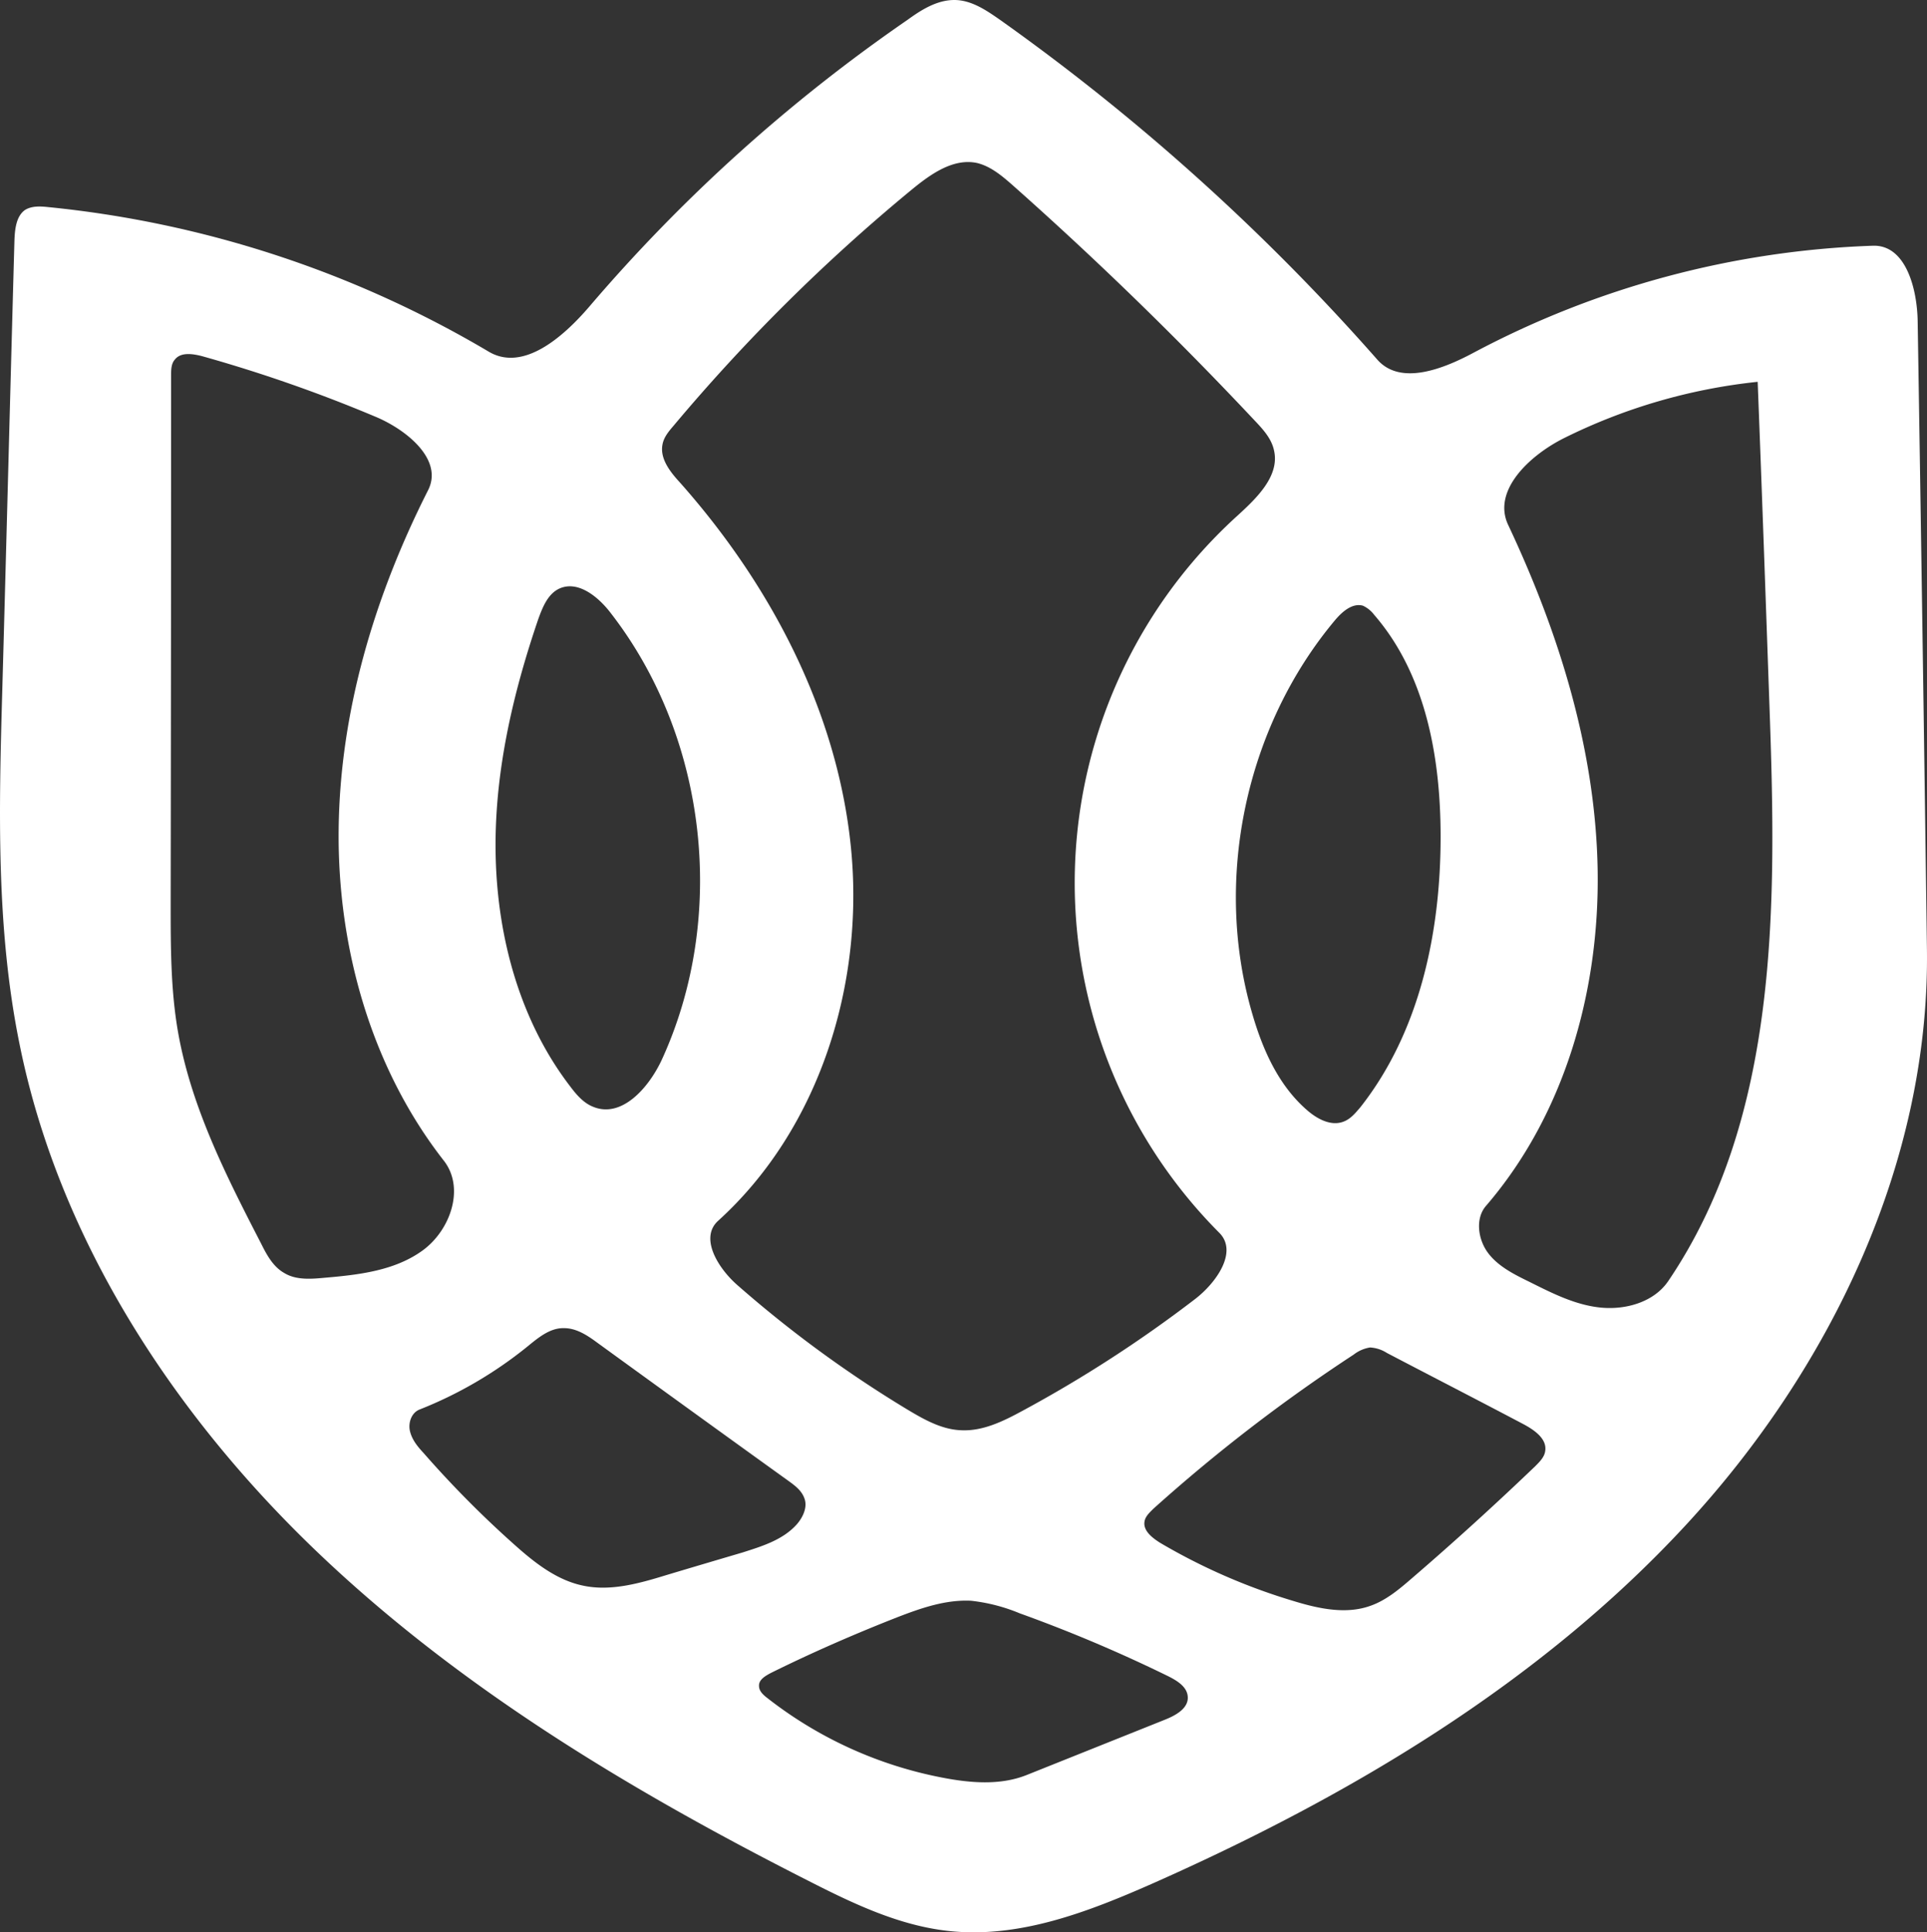 <svg id="Contours" xmlns="http://www.w3.org/2000/svg" viewBox="0 0 458.86 460.03">
  <rect x="0" y="0" width="458.86" height="460.03" fill="#333333" stroke="none"/>
  <title>logo</title>
  <path d="M457.6,76.6q1.2,74.4,2.2,149c.8,51-23,100.4-57.7,137.8s-79.6,64.1-126.2,84.8c-15.6,6.9-32.2,13.4-49.2,11.5-11.7-1.3-22.6-6.5-33.2-11.9-42.2-21.4-83.3-46-117.4-78.7S14.9,294.8,5.6,248.5C0,221,.7,192.6,1.5,164.5,2.5,128.8,3.4,93,4.4,57.2c.1-2.6.4-5.7,2.5-7.2,1.6-1,3.6-.9,5.5-.7A255.4,255.4,0,0,1,117.3,83.7c8.2,4.9,17.7-3.4,23.9-10.6A391.48,391.48,0,0,1,217.1,4.7c3.3-2.4,7-4.7,11.1-4.7s7.7,2.5,11,4.8A522.94,522.94,0,0,1,329,85.7c5.5,6.1,15.5,2.2,22.8-1.7A218.45,218.45,0,0,1,447,58.5c7.8-.2,10.5,10.3,10.6,18.1M242.1,44.1c-2.5-2.2-5.2-4.5-8.5-5.3-5.7-1.2-11.1,2.7-15.6,6.4a434.77,434.77,0,0,0-56.6,56.1c-1.2,1.4-2.4,2.8-2.7,4.6-.6,3.3,1.8,6.4,4.1,8.9,21.7,24.4,37.6,54.7,40.8,87.1s-7.5,66.9-31.7,88.8c-4.4,4.1.1,11.3,4.7,15.3a283.29,283.29,0,0,0,40.3,29.5c4,2.4,8.2,4.8,12.8,5,5.2.3,10.1-2.1,14.7-4.6a306.87,306.87,0,0,0,41.1-26.6c5.1-3.9,10.3-11.3,5.8-15.8a118,118,0,0,1,4.4-170.8c4.6-4.2,10.1-9.5,8.6-15.6-.6-2.7-2.6-4.9-4.5-6.9q-27.6-29.4-57.7-56.1m131.3,60.2c-8.2,4.1-17.2,12.5-13.3,20.7,12.2,25.9,20.9,53.9,21.3,82.5s-7.9,57.9-26.6,79.6c-2.6,3-1.9,8,.5,11.2s6.2,5.1,9.9,6.9c5.4,2.7,10.9,5.5,16.9,6.1s12.7-1.3,16.1-6.3c26.5-39.1,25.8-89.9,24.1-137.1-.9-25.7-1.8-51.3-2.8-77a135.2,135.2,0,0,0-46.1,13.4M78.3,304.2c8.2-.7,16.7-1.7,23.3-6.5s10.1-14.8,5.1-21.3c-17.3-22.1-25.4-50.7-25.1-78.9s8.6-55.7,21.3-80.8c3.7-7.3-5.2-14.5-12.8-17.6a349,349,0,0,0-41-14.3c-2.3-.6-5.1-1-6.5.8-.9,1-.9,2.5-.9,3.9q0,62.85-.1,125.7c0,10.1,0,20.3,1.7,30.2,3.1,18,11.5,34.5,19.8,50.6,1.4,2.8,2.9,5.6,5.6,7.1,2.8,1.7,6.4,1.4,9.6,1.1m63.9-40.7c6.8,2.8,13.2-4.5,16.3-11.1,15.7-34.1,10.9-76.7-12-106.3-3-4-8-8.1-12.5-5.9-2.6,1.3-3.8,4.3-4.8,7-6.3,18.4-10.7,37.6-10.2,57s5.9,39,17.7,54.4c1.5,2,3.2,4,5.5,4.9m178.5,3.6c1.8-.6,3-2.1,4.2-3.5C339,245.7,344,222.1,344,199.2c0-18.8-3.5-38.6-15.8-52.8a7.11,7.11,0,0,0-2.7-2.2c-2.5-.7-4.9,1.4-6.6,3.4-21.4,25.5-29.1,62-19.7,93.9,2.5,8.6,6.3,17,13,22.8,2.4,2.1,5.6,3.8,8.5,2.8m48.2,78.4c.5-2.9-2.5-5-5.1-6.4-10.8-5.7-21.7-11.3-32.6-17a8.24,8.24,0,0,0-4-1.3,8.49,8.49,0,0,0-3.9,1.7,395,395,0,0,0-47.7,36.7c-.9.9-1.9,1.8-2.1,3-.4,2.2,1.8,3.9,3.7,5.1a143.5,143.5,0,0,0,31.9,13.9c5.9,1.8,12.4,3.2,18.2,1.1,3.7-1.3,6.8-3.9,9.8-6.5,10-8.6,19.9-17.6,29.4-26.7,1.1-1.1,2.2-2.2,2.4-3.6M135.3,316.2c-3.4-.1-6.2,2.3-8.9,4.5a98,98,0,0,1-25.6,14.9c-1.9.8-2.7,3.2-2.2,5.2s1.8,3.6,3.2,5.1a246.89,246.89,0,0,0,21.6,21.8c4.8,4.3,10.1,8.5,16.4,9.8,6.5,1.4,13.3-.5,19.8-2.5,6-1.8,12.1-3.6,18.2-5.4,4.7-1.5,9.6-3,12.9-6.7,1.4-1.6,2.5-3.9,1.9-5.9s-2.2-3.2-3.7-4.3c-15.3-11-30.5-22-45.8-33.1-2.3-1.7-4.9-3.4-7.8-3.4m46.4,85.2c0,1.2,1,2.1,1.9,2.8a97.37,97.37,0,0,0,41.7,19c6.7,1.3,13.8,1.9,20.1-.6l33-13.2c2.5-1,5.4-2.6,5.4-5.2s-2.6-4.1-4.8-5.2a350.11,350.11,0,0,0-35.2-14.9,42.19,42.19,0,0,0-11.6-3c-6-.3-11.8,1.7-17.5,3.9-10.2,4-20.3,8.4-30.2,13.3-1.3.7-2.9,1.6-2.8,3.1" transform="translate(-0.96)" fill="#fff"/>
</svg>
